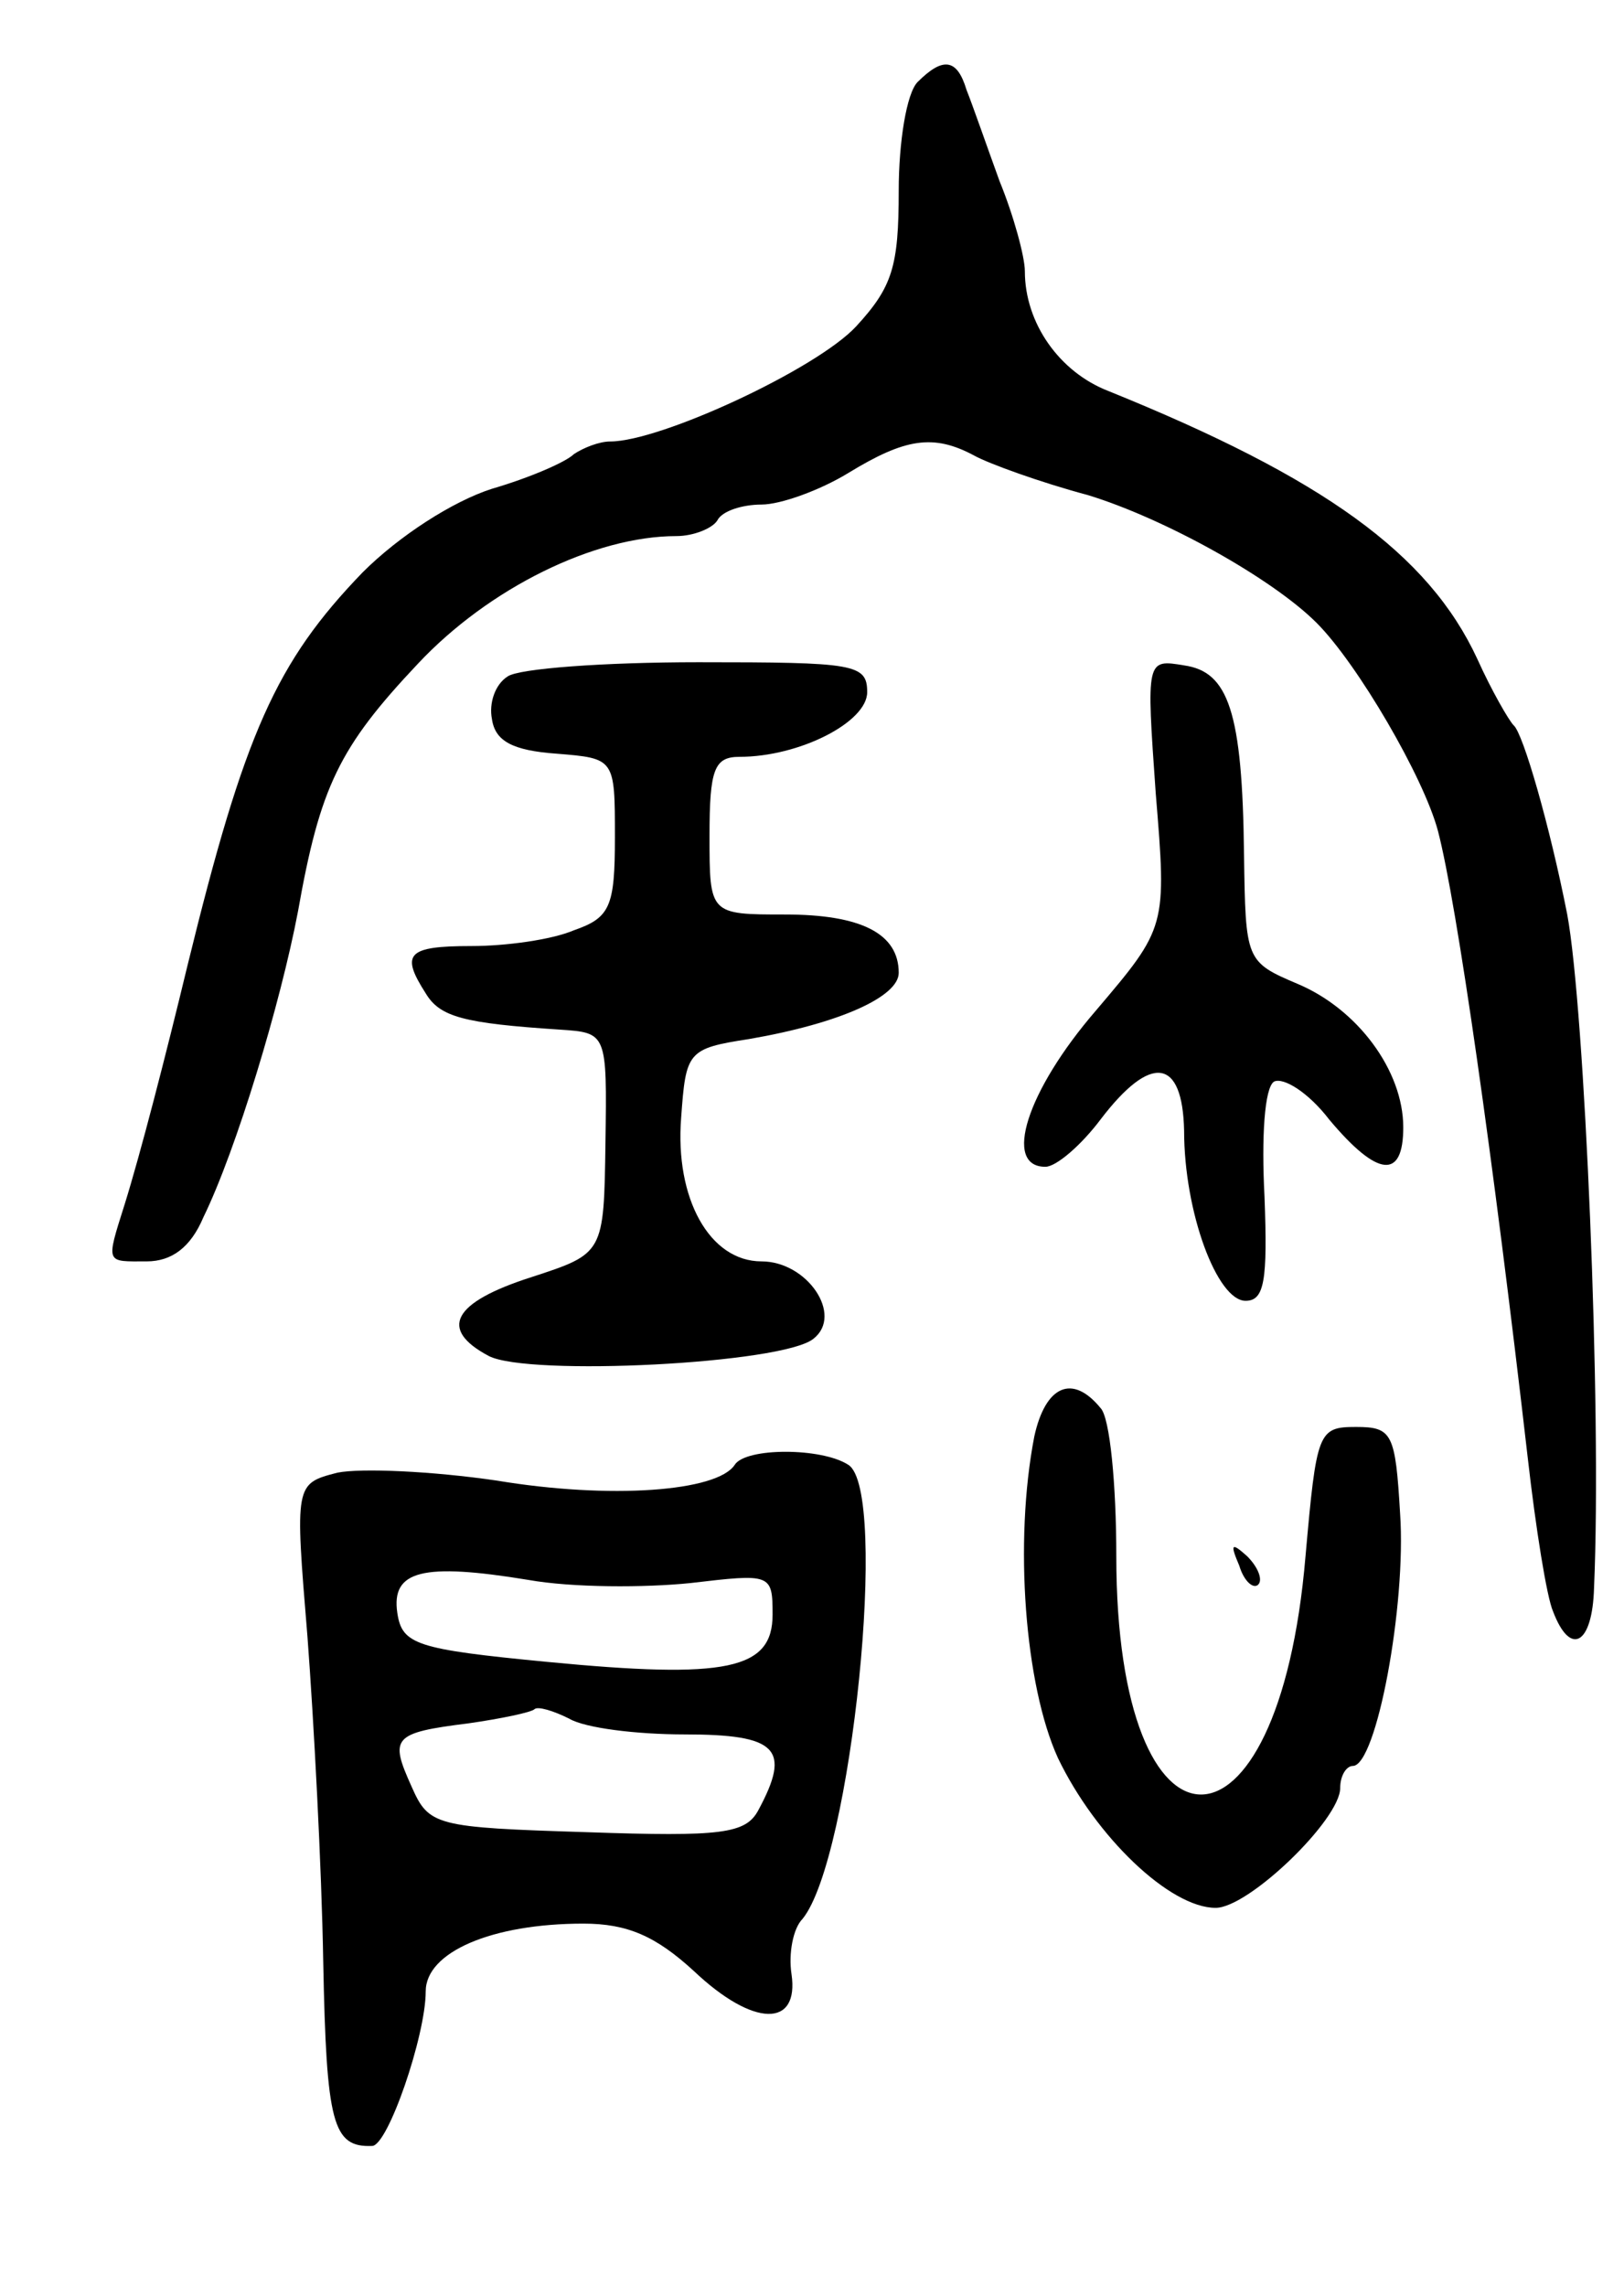 <svg version="1.0" xmlns="http://www.w3.org/2000/svg"
 width="103pt" height="145pt" viewBox="0 0 103 145"
 preserveAspectRatio="xMidYMid meet">
<g transform="translate(0,145) scale(0.1,-0.1)"
fill="#000000" stroke="none">
<path d="M582 1398 c-7 -7 -12 -38 -12 -69 0 -48 -4 -61 -27 -86 -25 -27 -124
-73 -156 -73 -7 0 -17 -4 -23 -8 -5 -5 -28 -15 -52 -22 -25 -8 -59 -30 -82
-53 -55 -57 -75 -102 -111 -249 -14 -58 -30 -120 -40 -152 -12 -38 -12 -36 14
-36 16 0 28 9 36 28 21 43 49 136 60 194 14 79 26 104 76 157 45 48 112 81
164 81 11 0 23 5 26 10 3 6 16 10 28 10 12 0 37 9 55 20 36 22 54 25 80 11 9
-5 42 -17 72 -25 49 -15 117 -53 145 -81 26 -26 68 -98 77 -132 12 -46 35
-207 57 -398 5 -44 12 -88 16 -97 11 -29 25 -21 26 15 5 114 -6 368 -17 427
-11 56 -28 115 -34 120 -3 3 -14 22 -23 42 -31 67 -98 115 -234 170 -31 12
-53 43 -53 76 0 9 -7 35 -16 57 -8 22 -17 48 -21 58 -6 20 -15 21 -31 5z"/>
<path d="M322 1021 c-8 -5 -12 -17 -10 -27 2 -14 13 -20 41 -22 37 -3 37 -3
37 -53 0 -44 -3 -51 -26 -59 -14 -6 -43 -10 -65 -10 -41 0 -45 -5 -29 -30 9
-15 24 -19 85 -23 30 -2 30 -2 29 -72 -1 -70 -1 -70 -47 -85 -50 -16 -59 -33
-27 -50 25 -13 187 -5 206 11 19 15 -4 49 -33 49 -33 0 -55 40 -51 91 3 42 4
44 43 50 58 10 95 27 95 42 0 25 -24 37 -72 37 -48 0 -48 0 -48 50 0 42 3 50
19 50 38 0 81 22 81 41 0 18 -8 19 -107 19 -60 0 -114 -4 -121 -9z"/>
<path d="M733 947 c7 -85 7 -85 -38 -138 -44 -51 -59 -99 -32 -99 7 0 23 14
35 30 32 42 52 39 53 -7 0 -52 21 -108 39 -108 12 0 14 13 12 66 -2 38 0 69 6
73 6 3 22 -7 35 -24 31 -37 47 -38 47 -5 0 36 -29 75 -67 91 -33 14 -33 15
-34 82 -1 91 -10 116 -38 120 -24 4 -24 4 -18 -81z"/>
<path d="M656 539 c-13 -67 -6 -158 15 -204 24 -50 71 -95 100 -95 21 0 79 56
79 76 0 8 4 14 8 14 15 0 34 102 30 160 -3 51 -5 55 -28 55 -24 0 -25 -3 -32
-82 -17 -202 -120 -201 -120 0 0 45 -4 88 -10 94 -18 22 -35 14 -42 -18z"/>
<path d="M466 521 c-11 -17 -79 -22 -151 -10 -41 6 -86 8 -101 5 -27 -7 -27
-7 -19 -104 4 -53 9 -146 10 -206 2 -103 6 -118 31 -117 10 0 34 70 34 98 0
25 42 43 100 43 28 0 46 -8 70 -30 38 -36 67 -36 62 -2 -2 13 1 29 7 35 31 38
55 272 29 288 -17 11 -65 11 -72 0z m-28 -75 c51 6 52 6 52 -20 0 -35 -29 -41
-143 -30 -83 8 -92 11 -95 31 -4 27 16 32 83 21 28 -5 74 -5 103 -2z m-4 -96
c59 0 68 -9 47 -48 -8 -15 -23 -17 -109 -14 -96 3 -100 4 -111 29 -14 31 -12
34 36 40 21 3 40 7 42 9 2 2 12 -1 22 -6 10 -6 43 -10 73 -10z"/>
<path d="M786 457 c3 -10 9 -15 12 -12 3 3 0 11 -7 18 -10 9 -11 8 -5 -6z"/>
</g>
</svg>
